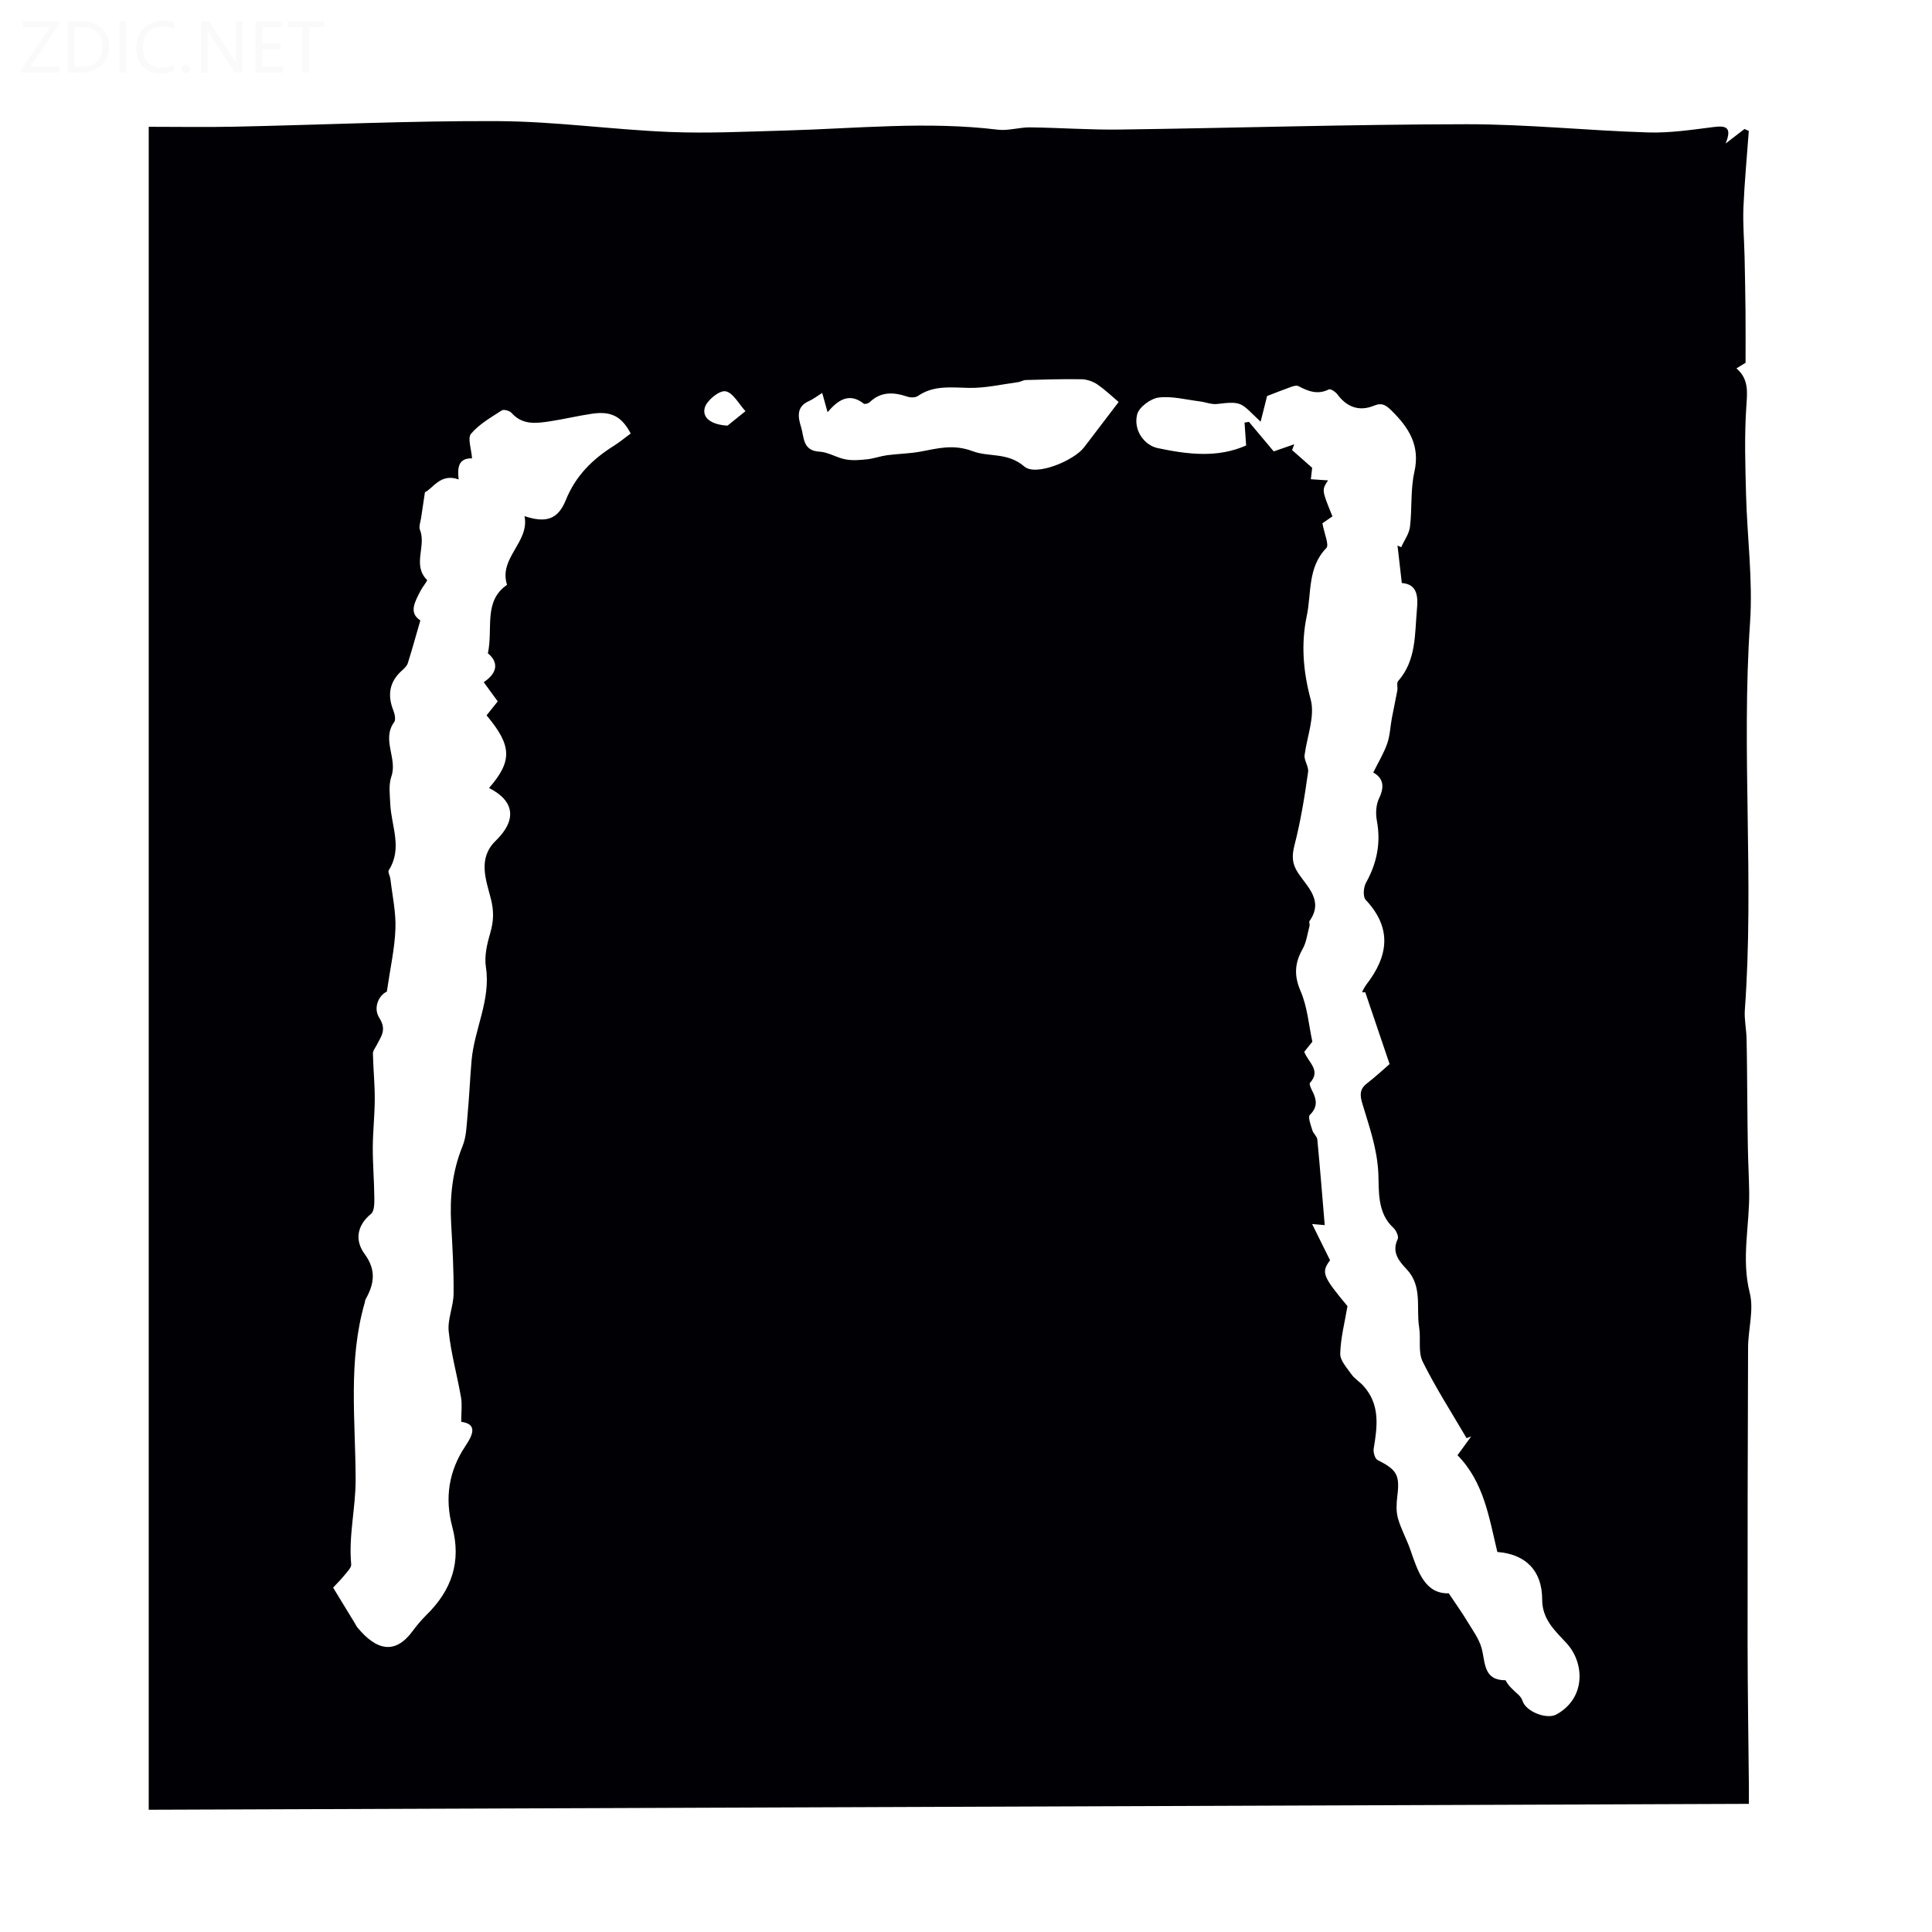 <svg viewBox="0 0 400 400" xmlns="http://www.w3.org/2000/svg"><rect width="400" height="400" fill="white" /><g fill="#fafafb"><path d="m12.4 4.8-6.1 9h6v1.2h-8v-.5l6.1-8.9h-5.7v-1.2h7.6v.4z"/><path d="m14 15v-10.6h3c1.6 0 2.9.5 4 1.4s1.6 2.2 1.6 3.8-.5 3-1.6 3.9-2.4 1.5-4 1.5zm1.4-9.4v8.2h1.6c1.3 0 2.4-.4 3.1-1.1s1.1-1.8 1.1-3.1-.4-2.3-1.2-3-1.8-1-3.1-1z"/><path d="m26.1 4.4v10.6h-1.4v-10.6z"/><path d="m36.1 14.6c-.8.4-1.8.6-2.9.6-1.5 0-2.7-.5-3.6-1.4s-1.4-2.2-1.4-3.8c0-1.7.5-3.1 1.5-4.1s2.3-1.6 3.9-1.6c1 0 1.8.1 2.5.4v1.4c-.8-.4-1.6-.6-2.5-.6-1.2 0-2.1.4-2.9 1.2s-1.1 1.8-1.1 3.2c0 1.3.3 2.3 1 3s1.6 1.1 2.7 1.1c1 0 2-.2 2.7-.7v1.3z"/><path d="m37.6 14.3c0-.2.1-.5.3-.6s.4-.3.6-.3c.3 0 .5.1.6.3s.3.4.3.6-.1.4-.3.6-.4.3-.6.3c-.3 0-.5-.1-.6-.3s-.3-.4-.3-.6z"/><path d="m50.2 15h-1.6l-5.3-8.2c-.2-.2-.3-.5-.4-.7 0 .2.1.7.1 1.5v7.4h-1.4v-10.6h1.7l5.2 8.1c.2.4.4.6.4.7 0-.3-.1-.8-.1-1.5v-7.3h1.4z"/><path d="m58.6 15h-5.7v-10.6h5.5v1.2h-4.1v3.4h3.8v1.2h-3.8v3.6h4.3z"/><path d="m67.1 5.6h-3.1v9.4h-1.4v-9.4h-3v-1.2h7.5z"/></g><path d="m30.79 374.69c0-116.14 0-231.87 0-348.44 5.98 0 11.88.1 17.77-.02 18.23-.38 36.46-1.25 54.69-1.15 11.78.07 23.54 1.76 35.33 2.24 8.03.33 16.1-.08 24.14-.3 14.62-.41 29.22-1.96 43.86-.17 2.17.26 4.45-.5 6.67-.48 6.21.07 12.41.54 18.61.45 23.94-.32 47.88-1.07 71.82-1.1 12.51-.01 25.02 1.32 37.54 1.7 4.54.14 9.12-.56 13.65-1.13 2.59-.33 3.73.15 2.4 3.42 1.58-1.21 2.75-2.11 3.92-3.01.29.14.58.27.88.41-.38 5.27-.89 10.54-1.11 15.81-.14 3.43.16 6.88.24 10.32.08 3.77.15 7.53.19 11.3.03 3.33.01 6.65.01 10.57-.16.1-.95.58-1.89 1.16 2.63 2.25 2.24 4.98 2.04 8.02-.4 6.01-.21 12.07-.05 18.1.23 8.83 1.43 17.72.83 26.49-1.83 26.73.87 53.5-1.08 80.21-.14 1.98.32 4 .36 6.01.1 4.55.11 9.11.16 13.66.03 2.99.05 5.98.11 8.96.06 3 .22 6 .27 9 .11 6.97-1.68 13.87.12 20.97.89 3.52-.34 7.54-.35 11.34-.08 20.47-.12 40.94-.1 61.41.01 9.85.18 19.7.27 29.55.01 1.1 0 2.19 0 3.48-110.53.41-220.74.82-331.3 1.22zm99.79-284.94c-1.87-3.54-4.04-4.68-8.02-4.09-2.87.42-5.71 1.11-8.58 1.55-2.88.44-5.78.87-8.08-1.73-.4-.45-1.6-.77-2.01-.51-2.25 1.46-4.69 2.84-6.37 4.84-.76.9.08 3.15.21 5.09-2.9-.08-3.04 2.01-2.77 4.36-3.78-1.36-5.34 1.92-6.98 2.65-.34 2.26-.58 3.8-.8 5.34-.12.83-.51 1.79-.23 2.47 1.36 3.32-1.65 7.26 1.47 10.36.14.14-.91 1.38-1.31 2.16-1.18 2.29-2.58 4.62-.08 6.21-.93 3.2-1.71 6.03-2.59 8.83-.18.57-.7 1.08-1.17 1.5-2.56 2.25-3.14 4.98-1.85 8.26.3.75.56 1.95.19 2.46-2.65 3.65.73 7.51-.58 11.26-.6 1.72-.31 3.79-.23 5.69.21 4.57 2.59 9.16-.3 13.7-.25.39.26 1.22.33 1.85.4 3.43 1.17 6.89 1.04 10.3-.15 4.11-1.08 8.18-1.78 13.01-1.63.71-2.9 3.33-1.56 5.43 1.57 2.46.39 3.8-.51 5.58-.3.6-.83 1.22-.81 1.82.06 3.12.39 6.24.38 9.37-.01 3.36-.39 6.71-.41 10.07-.01 3.45.29 6.91.32 10.36.01 1.15.02 2.81-.68 3.38-3.02 2.47-3.33 5.58-1.34 8.29 2.47 3.35 2 6.22.21 9.4-.11.19-.1.43-.16.65-3.51 12.05-1.92 24.46-1.9 36.66.01 5.91-1.48 11.65-.92 17.53.07.7-.8 1.55-1.35 2.23-.75.93-1.61 1.77-2.39 2.62 1.62 2.65 3.07 5.04 4.53 7.43.17.29.31.6.53.86 4.05 4.88 7.88 5.51 11.41.69.86-1.17 1.81-2.29 2.84-3.31 5.22-5.11 7.29-11.05 5.35-18.29-1.58-5.91-.72-11.55 2.72-16.68 1.64-2.45 2.49-4.57-.86-5.03 0-1.97.22-3.55-.04-5.05-.79-4.56-2.07-9.07-2.55-13.65-.27-2.54.99-5.21 1.01-7.83.05-4.81-.23-9.62-.5-14.42-.31-5.54.22-10.89 2.35-16.11.8-1.96.84-4.27 1.04-6.43.35-3.76.51-7.53.83-11.29.56-6.51 4.02-12.54 2.97-19.37-.35-2.27.24-4.81.91-7.09.71-2.44.77-4.51.11-7.09-1.01-3.92-2.75-8.33 1.02-11.98 4.41-4.28 3.92-8.24-1.39-10.91 4.86-5.58 4.76-8.76-.51-15.04.75-.94 1.5-1.89 2.31-2.9-.98-1.34-1.87-2.57-2.9-3.97 3.11-2.08 2.92-4.3.86-5.98 1.12-5.12-.99-10.78 3.97-14.18-1.81-5.55 4.72-8.85 3.61-14.22 4.36 1.45 6.91.75 8.54-3.29 2.04-5.06 5.53-8.5 9.98-11.28 1.22-.77 2.33-1.7 3.47-2.54zm144.79 171.17c-1.85 2.5-1.57 3.29 3.61 9.5-.57 3.39-1.42 6.6-1.5 9.84-.04 1.42 1.39 2.95 2.34 4.3.63.89 1.66 1.5 2.41 2.32 3.55 3.87 2.95 8.42 2.18 13.04-.13.75.26 2.09.8 2.36 4.05 2.05 4.64 3.11 4.08 7.58-.18 1.48-.25 3.09.14 4.49.63 2.24 1.81 4.31 2.57 6.52 1.57 4.56 3.04 9.14 7.95 9.01 1.64 2.46 2.81 4.08 3.83 5.79 1.1 1.83 2.46 3.63 2.99 5.64.78 2.98.35 6.58 4.94 6.57.65 1.27 1.72 2.12 2.71 3.04.37.34.67.82.83 1.3.74 2.17 5 3.84 6.99 2.74 6.21-3.44 5.78-10.76 2.12-14.73-2.34-2.54-5.07-4.9-5.07-9.06 0-6.04-3.48-9.41-9.28-9.85-1.72-7.13-2.78-14.48-8.25-20.03 1.03-1.42 1.94-2.66 2.84-3.9-.32.12-.64.25-.96.37-3.07-5.26-6.39-10.4-9.09-15.85-.99-1.99-.35-4.74-.73-7.09-.66-4.04.76-8.5-2.6-12.05-1.56-1.65-3.15-3.5-1.84-6.23.26-.54-.34-1.83-.92-2.36-3.4-3.09-2.93-7.83-3.09-11.26-.25-5.23-1.92-9.76-3.33-14.5-.5-1.68-.56-2.93.96-4.1 1.83-1.42 3.53-3.01 4.7-4.02-1.91-5.64-3.48-10.25-5.04-14.87-.63.09-.66-.04-.62-.13.27-.49.51-1.01.84-1.44 4.56-5.89 5.4-11.67-.13-17.56-.6-.63-.46-2.59.06-3.53 2.27-4.08 3.12-8.26 2.25-12.89-.28-1.47-.17-3.28.46-4.59 1.2-2.48.84-4.22-1.2-5.35 1.04-2.11 2.18-3.98 2.89-6 .58-1.66.63-3.51.96-5.27.36-1.91.78-3.8 1.13-5.71.12-.64-.19-1.55.16-1.94 3.8-4.32 3.43-9.7 3.9-14.85.25-2.65.11-5.23-3.13-5.46-.32-2.8-.6-5.28-.89-7.76.25.11.51.23.76.34.63-1.4 1.64-2.76 1.82-4.22.46-3.77.08-7.69.91-11.35 1.23-5.47-1.12-9.14-4.68-12.66-1.15-1.14-1.97-1.77-3.68-1.07-3.06 1.25-5.62.32-7.6-2.37-.38-.51-1.4-1.17-1.74-1-2.31 1.16-4.28.4-6.31-.68-.37-.2-1.03-.01-1.5.16-1.7.6-3.37 1.28-4.98 1.89-.36 1.43-.8 3.19-1.34 5.32-4.07-3.77-3.55-4.35-9.01-3.67-1.16.14-2.4-.39-3.61-.54-2.84-.35-5.75-1.14-8.51-.79-1.67.22-4.08 2.01-4.44 3.51-.81 3.33 1.55 6.38 4.24 6.95 6.21 1.31 12.39 2.09 18.33-.54-.1-1.46-.21-3.1-.33-4.74.3-.05.6-.1.91-.15 1.76 2.1 3.52 4.21 5.13 6.12 1.67-.58 2.96-1.03 4.25-1.48-.15.4-.3.8-.45 1.2 1.35 1.19 2.7 2.39 4.16 3.67-.07.58-.16 1.42-.27 2.37 1.31.09 2.39.16 3.56.24-1.32 1.98-1.32 1.98.91 7.45-.79.54-1.7 1.17-2.08 1.43.39 2.17 1.44 4.47.81 5.13-3.92 4.03-3.05 9.36-4.05 14.06-1.2 5.68-.77 11.42.81 17.27.94 3.48-.75 7.67-1.26 11.54-.15 1.06.88 2.35.73 3.47-.71 5.07-1.53 10.15-2.8 15.1-.58 2.25-.58 3.84.72 5.82 1.95 2.95 5.35 5.75 2.37 9.96-.15.22.09.68.01.98-.43 1.62-.64 3.39-1.44 4.81-1.65 2.93-1.81 5.5-.41 8.74 1.4 3.23 1.67 6.94 2.43 10.45-.59.74-1.19 1.48-1.68 2.1.86 2.23 3.53 3.84 1.19 6.42-.2.22.16 1.05.4 1.53.94 1.81 1.32 3.39-.43 5.11-.45.44.2 2.12.52 3.18.2.69.97 1.26 1.03 1.92.56 5.85 1.02 11.71 1.53 17.72-.23-.02-1.06-.09-2.61-.23 1.36 2.74 2.43 4.9 3.71 7.5zm-43.77-177.69c-1.14-.96-2.67-2.44-4.41-3.64-.92-.63-2.17-1.05-3.28-1.07-3.84-.07-7.69.06-11.54.16-.53.01-1.04.37-1.57.44-3.37.45-6.75 1.24-10.11 1.19-3.71-.06-7.34-.61-10.66 1.68-.52.36-1.53.35-2.18.13-2.82-.95-5.45-1.1-7.79 1.15-.27.26-1.02.47-1.23.3-2.97-2.33-5.27-.83-7.49 1.77-.44-1.59-.75-2.69-1.11-3.99-1.09.68-1.88 1.31-2.77 1.7-2.72 1.2-2.19 3.47-1.59 5.43.62 2.01.28 4.85 3.79 5.03 1.82.09 3.56 1.26 5.4 1.6 1.44.27 3 .14 4.48-.02 1.38-.15 2.72-.65 4.1-.84 2.31-.31 4.67-.33 6.95-.75 3.61-.67 6.76-1.6 10.84-.07 3.29 1.24 7.18.16 10.65 3.16 2.4 2.07 10.27-1.22 12.37-3.98 2.17-2.83 4.33-5.68 7.15-9.38zm-80.97 4.89c.82-.66 2.27-1.83 3.71-2.99-1.36-1.47-2.58-3.86-4.14-4.12-1.28-.21-3.85 1.88-4.28 3.39-.59 2.07 1.29 3.54 4.71 3.72z" fill="#010105"/></svg>